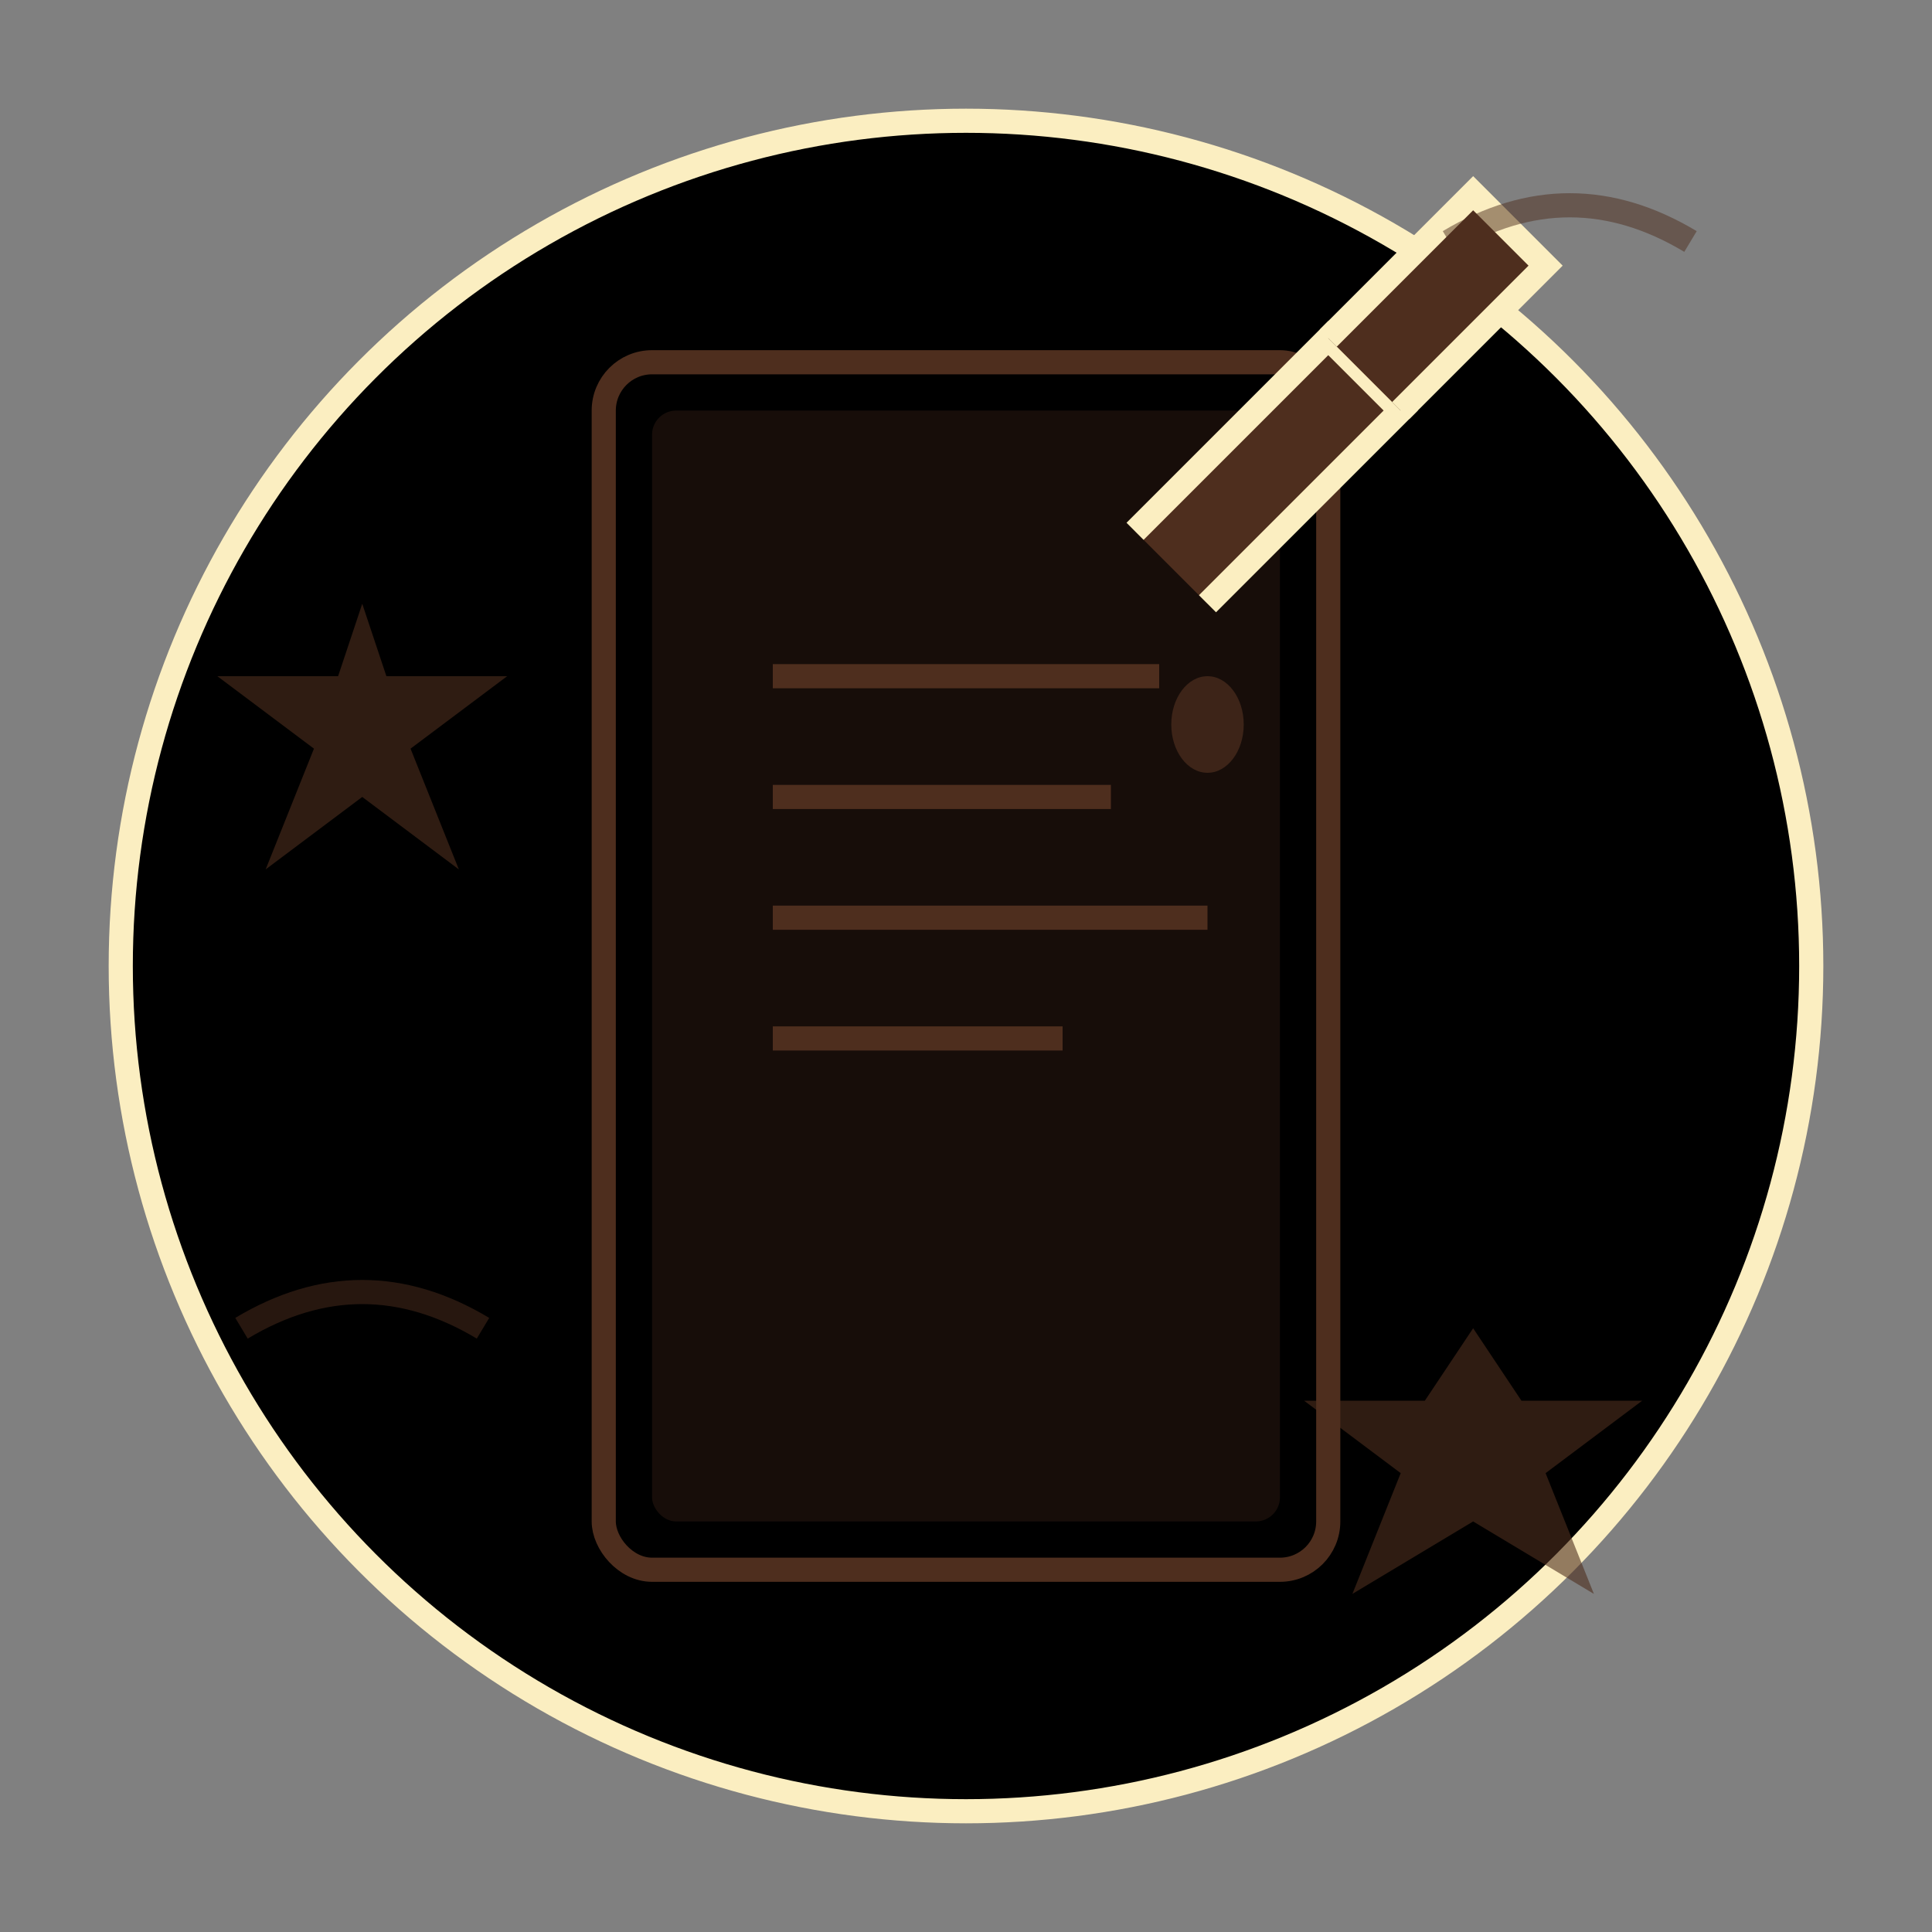 <svg width="80" height="80" viewBox="0 0 80 80" xmlns="http://www.w3.org/2000/svg">
  <rect x="0" y="0" width="80" height="80" fill="#808080" stroke="none"/>
  <!-- Background circle with gradient -->
  <defs>
    <linearGradient id="logoGradient" x1="0%" y1="0%" x2="100%" y2="100%">
      <stop offset="0%" stopColor="#4e2e1e" />
      <stop offset="100%" stopColor="#7c4f2b" />
    </linearGradient>
    <linearGradient id="bookGradient" x1="0%" y1="0%" x2="100%" y2="100%">
      <stop offset="0%" stopColor="#fbeec1" />
      <stop offset="100%" stopColor="#d4af8a" />
    </linearGradient>
  </defs>
  
  <!-- Main circle background -->
  <circle
    cx="40"
    cy="40"
    r="35"
    fill="url(#logoGradient)"
    stroke="#fbeec1"
    strokeWidth="1.5"
  />
  
  <!-- Book/Scroll element - representing literature -->
  <rect
    x="25"
    y="15"
    width="30"
    height="50"
    rx="2"
    fill="url(#bookGradient)"
    stroke="#4e2e1e"
    strokeWidth="1"
  />
  
  <!-- Book pages/spine -->
  <rect
    x="27"
    y="17"
    width="26"
    height="46"
    rx="1"
    fill="#4e2e1e"
    opacity="0.3"
  />
  
  <!-- Text lines representing literature -->
  <line
    x1="32"
    y1="28"
    x2="48"
    y2="28"
    stroke="#4e2e1e"
    strokeWidth="1.5"
    strokeLinecap="round"
  />
  <line
    x1="32"
    y1="33"
    x2="46"
    y2="33"
    stroke="#4e2e1e"
    strokeWidth="1.5"
    strokeLinecap="round"
  />
  <line
    x1="32"
    y1="38"
    x2="50"
    y2="38"
    stroke="#4e2e1e"
    strokeWidth="1.5"
    strokeLinecap="round"
  />
  <line
    x1="32"
    y1="43"
    x2="44"
    y2="43"
    stroke="#4e2e1e"
    strokeWidth="1.5"
    strokeLinecap="round"
  />
  
  <!-- Quill pen - representing writing -->
  <path
    d="M50 25 L58 17 L55 14 L47 22"
    fill="#4e2e1e"
    stroke="#fbeec1"
    strokeWidth="0.8"
  />
  
  <!-- Feather details -->
  <path
    d="M58 17 L64 11 L61 8 L55 14"
    fill="#4e2e1e"
    stroke="#fbeec1"
    strokeWidth="0.6"
  />
  
  <!-- Ink drop -->
  <ellipse
    cx="50"
    cy="30"
    rx="1.5"
    ry="2"
    fill="#4e2e1e"
    opacity="0.7"
  />
  
  <!-- Decorative elements - Romanian cultural symbols -->
  <!-- Small stars representing Romanian literature -->
  <g fill="#4e2e1e" opacity="0.6">
    <path d="M15 25 L16 28 L21 28 L17 31 L19 36 L15 33 L11 36 L13 31 L9 28 L14 28 Z" />
    <path d="M61 55 L63 58 L68 58 L64 61 L66 66 L61 63 L56 66 L58 61 L54 58 L59 58 Z" />
  </g>
  
  <!-- Small decorative flourishes -->
  <path
    d="M10 55 Q15 52 20 55"
    stroke="#4e2e1e"
    strokeWidth="1"
    fill="none"
    opacity="0.5"
  />
  <path
    d="M60 10 Q65 7 70 10"
    stroke="#4e2e1e"
    strokeWidth="1"
    fill="none"
    opacity="0.5"
  />
</svg>